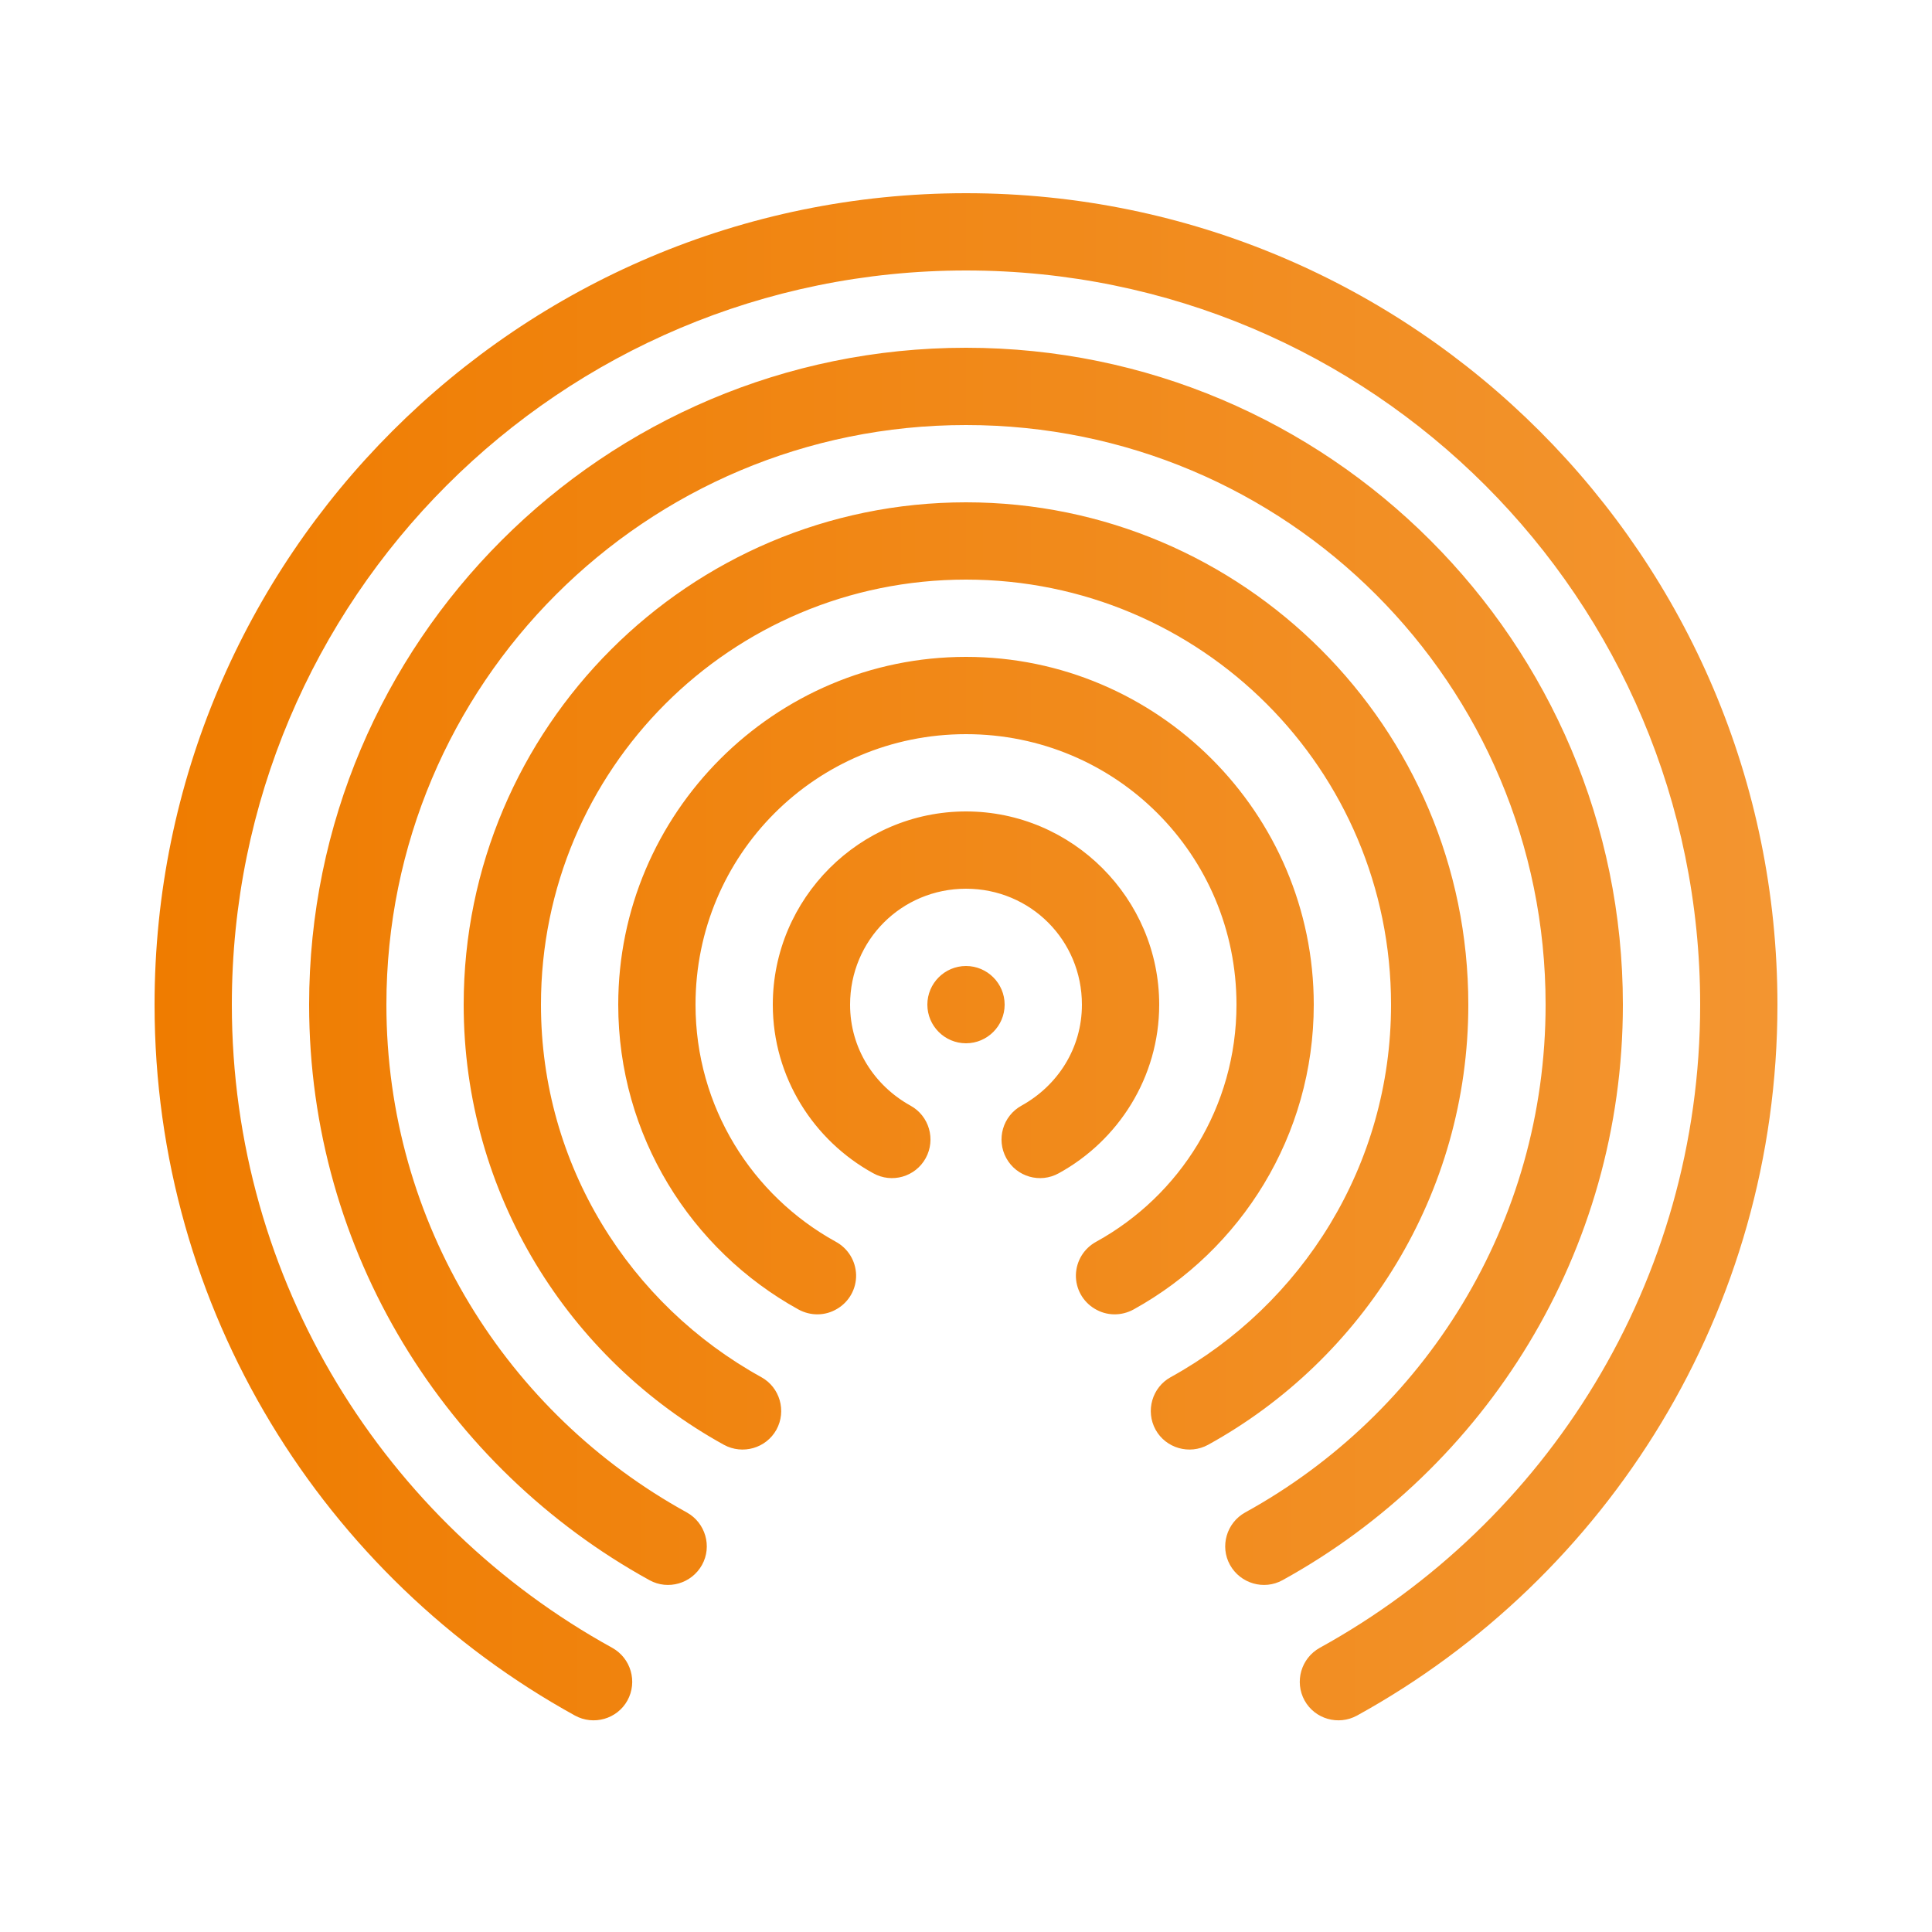 <svg width="50" height="50" viewBox="0 0 50 50" fill="none" xmlns="http://www.w3.org/2000/svg">
<path d="M25 5C13.414 5 4 14.414 4 26C4 33.918 8.395 40.824 14.879 44.398C15.363 44.664 15.973 44.488 16.238 44.008C16.504 43.523 16.328 42.914 15.844 42.645C9.98 39.414 6 33.18 6 26C6 15.496 14.496 7 25 7C35.504 7 44 15.496 44 26C44 33.18 40.02 39.414 34.156 42.645C33.672 42.914 33.496 43.523 33.762 44.008C34.027 44.488 34.637 44.664 35.121 44.398C41.605 40.824 46 33.918 46 26C46 14.414 36.586 5 25 5ZM25 9C15.621 9 8 16.621 8 26C8 32.41 11.555 38 16.809 40.895C17.289 41.16 17.898 40.984 18.168 40.5C18.434 40.02 18.258 39.41 17.773 39.141C13.141 36.59 10 31.672 10 26C10 17.703 16.703 11 25 11C33.297 11 40 17.703 40 26C40 31.672 36.859 36.59 32.227 39.141C31.742 39.41 31.566 40.02 31.832 40.5C32.102 40.984 32.711 41.16 33.191 40.895C38.445 38 42 32.41 42 26C42 16.621 34.379 9 25 9ZM25 13C17.832 13 12 18.832 12 26C12 30.898 14.719 35.176 18.734 37.391C19.219 37.656 19.828 37.48 20.094 37C20.359 36.516 20.184 35.906 19.703 35.641C16.305 33.766 14 30.16 14 26C14 19.914 18.914 15 25 15C31.086 15 36 19.914 36 26C36 30.16 33.695 33.766 30.297 35.641C29.816 35.906 29.641 36.516 29.906 37C30.172 37.48 30.781 37.656 31.266 37.391C35.281 35.176 38 30.898 38 26C38 18.832 32.168 13 25 13ZM25 17C20.043 17 16 21.043 16 26C16 29.391 17.883 32.352 20.66 33.887C20.977 34.062 21.359 34.059 21.668 33.871C21.977 33.688 22.164 33.352 22.156 32.992C22.145 32.629 21.945 32.305 21.625 32.133C19.465 30.941 18 28.648 18 26C18 22.121 21.121 19 25 19C28.879 19 32 22.121 32 26C32 28.648 30.535 30.941 28.375 32.133C28.055 32.305 27.855 32.629 27.844 32.992C27.836 33.352 28.023 33.688 28.332 33.871C28.641 34.059 29.023 34.062 29.34 33.887C32.117 32.352 34 29.391 34 26C34 21.043 29.957 17 25 17ZM25 21C22.25 21 20 23.25 20 26C20 27.883 21.062 29.52 22.598 30.363C23.082 30.633 23.691 30.457 23.957 29.973C24.223 29.488 24.047 28.879 23.562 28.613C22.633 28.098 22 27.137 22 26C22 24.332 23.332 23 25 23C26.668 23 28 24.332 28 26C28 27.137 27.367 28.098 26.438 28.613C25.953 28.879 25.777 29.488 26.043 29.973C26.309 30.457 26.918 30.633 27.402 30.363C28.938 29.52 30 27.883 30 26C30 23.25 27.75 21 25 21ZM25 25C24.449 25 24 25.449 24 26C24 26.551 24.449 27 25 27C25.551 27 26 26.551 26 26C26 25.449 25.551 25 25 25Z" fill="url(#paint0_linear_26_501)"/>
<defs>
<linearGradient id="paint0_linear_26_501" x1="4" y1="25.065" x2="46" y2="25.065" gradientUnits="userSpaceOnUse">
<stop stop-color="#EF7C00"/>
<stop offset="1" stop-color="#F39530"/>
</linearGradient>
</defs>
</svg>
